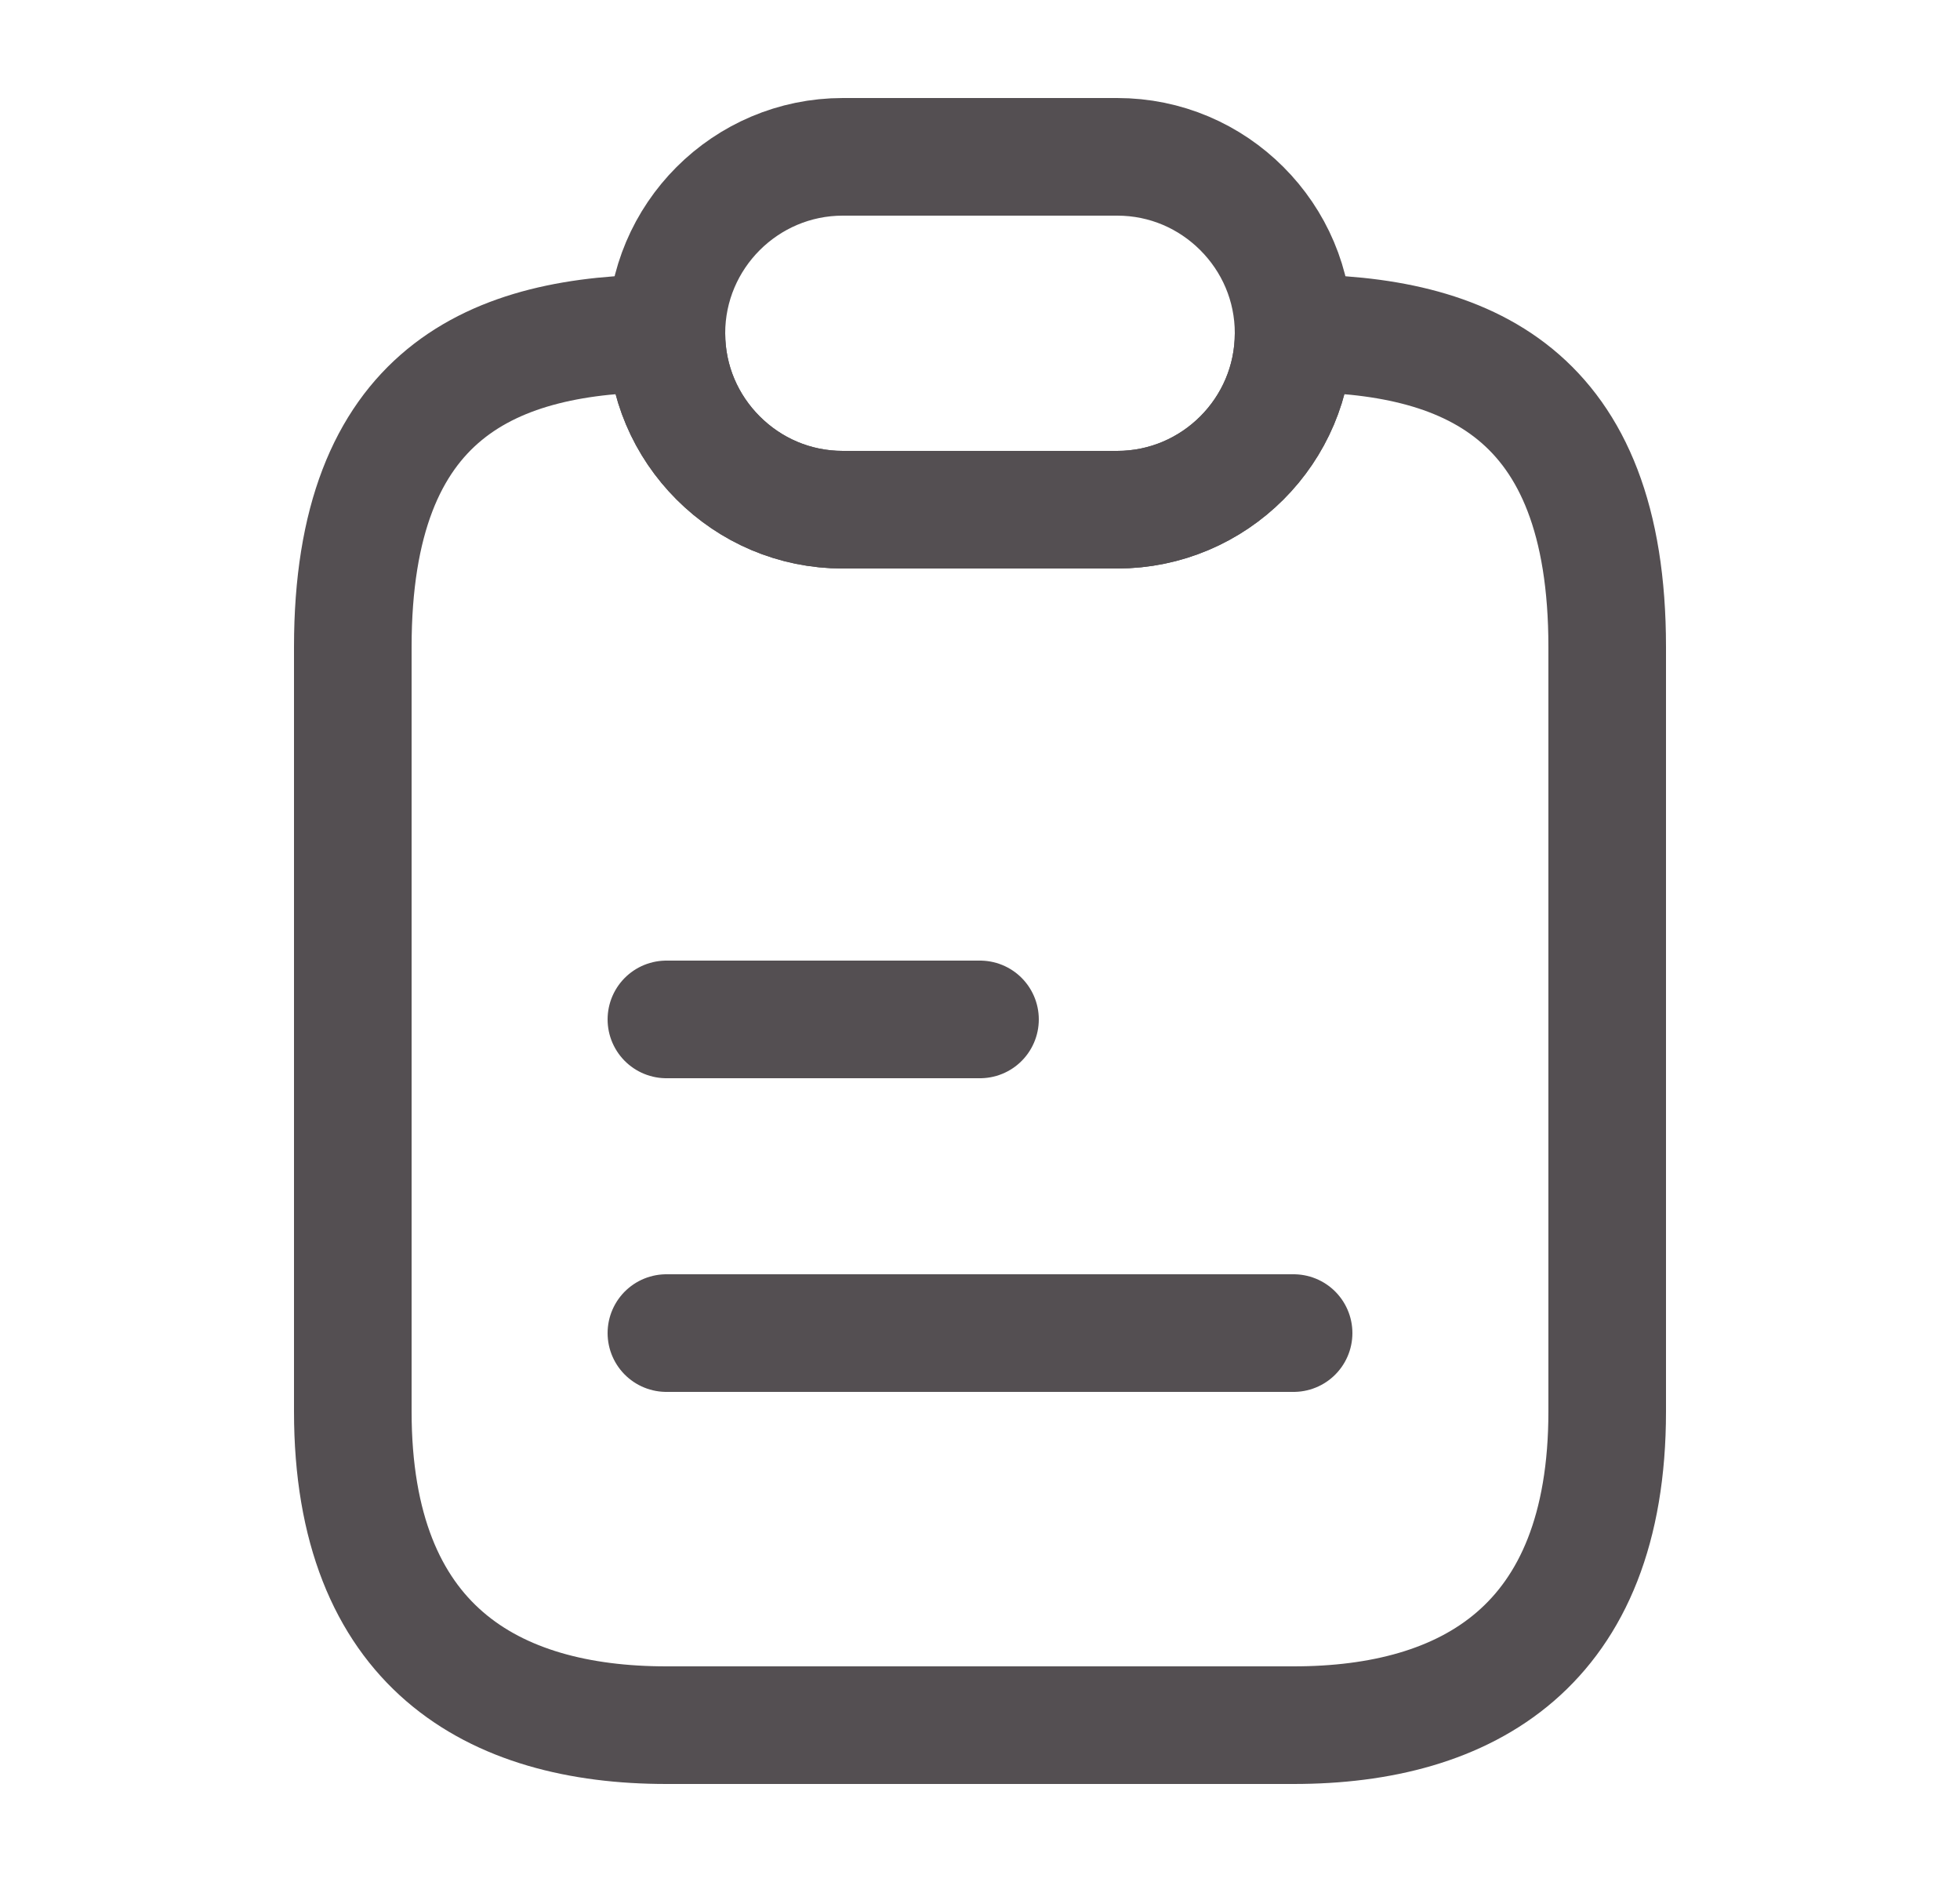 <svg width="25" height="24" viewBox="0 0 25 24" fill="none" xmlns="http://www.w3.org/2000/svg">
<path d="M20.5 8.25V18C20.5 21 18.71 22 16.5 22H8.5C6.29 22 4.5 21 4.5 18V8.25C4.5 5 6.29 4.25 8.5 4.25C8.5 4.87 8.75 5.43 9.16 5.84C9.57 6.25 10.13 6.5 10.75 6.5H14.25C15.49 6.5 16.5 5.49 16.5 4.25C18.71 4.25 20.5 5 20.5 8.25Z" stroke="#544F52" stroke-width="1.5" stroke-linecap="round" stroke-linejoin="round"/>
<path d="M8.5 13H12.5M8.5 17H16.5M16.5 4.25C16.5 5.49 15.49 6.5 14.25 6.5H10.75C10.13 6.5 9.57 6.25 9.16 5.84C8.75 5.43 8.5 4.87 8.5 4.25C8.5 3.01 9.51 2 10.75 2H14.25C14.87 2 15.43 2.25 15.84 2.66C16.25 3.07 16.5 3.63 16.5 4.25Z" stroke="#544F52" stroke-width="1.5" stroke-linecap="round" stroke-linejoin="round"/>
</svg>
